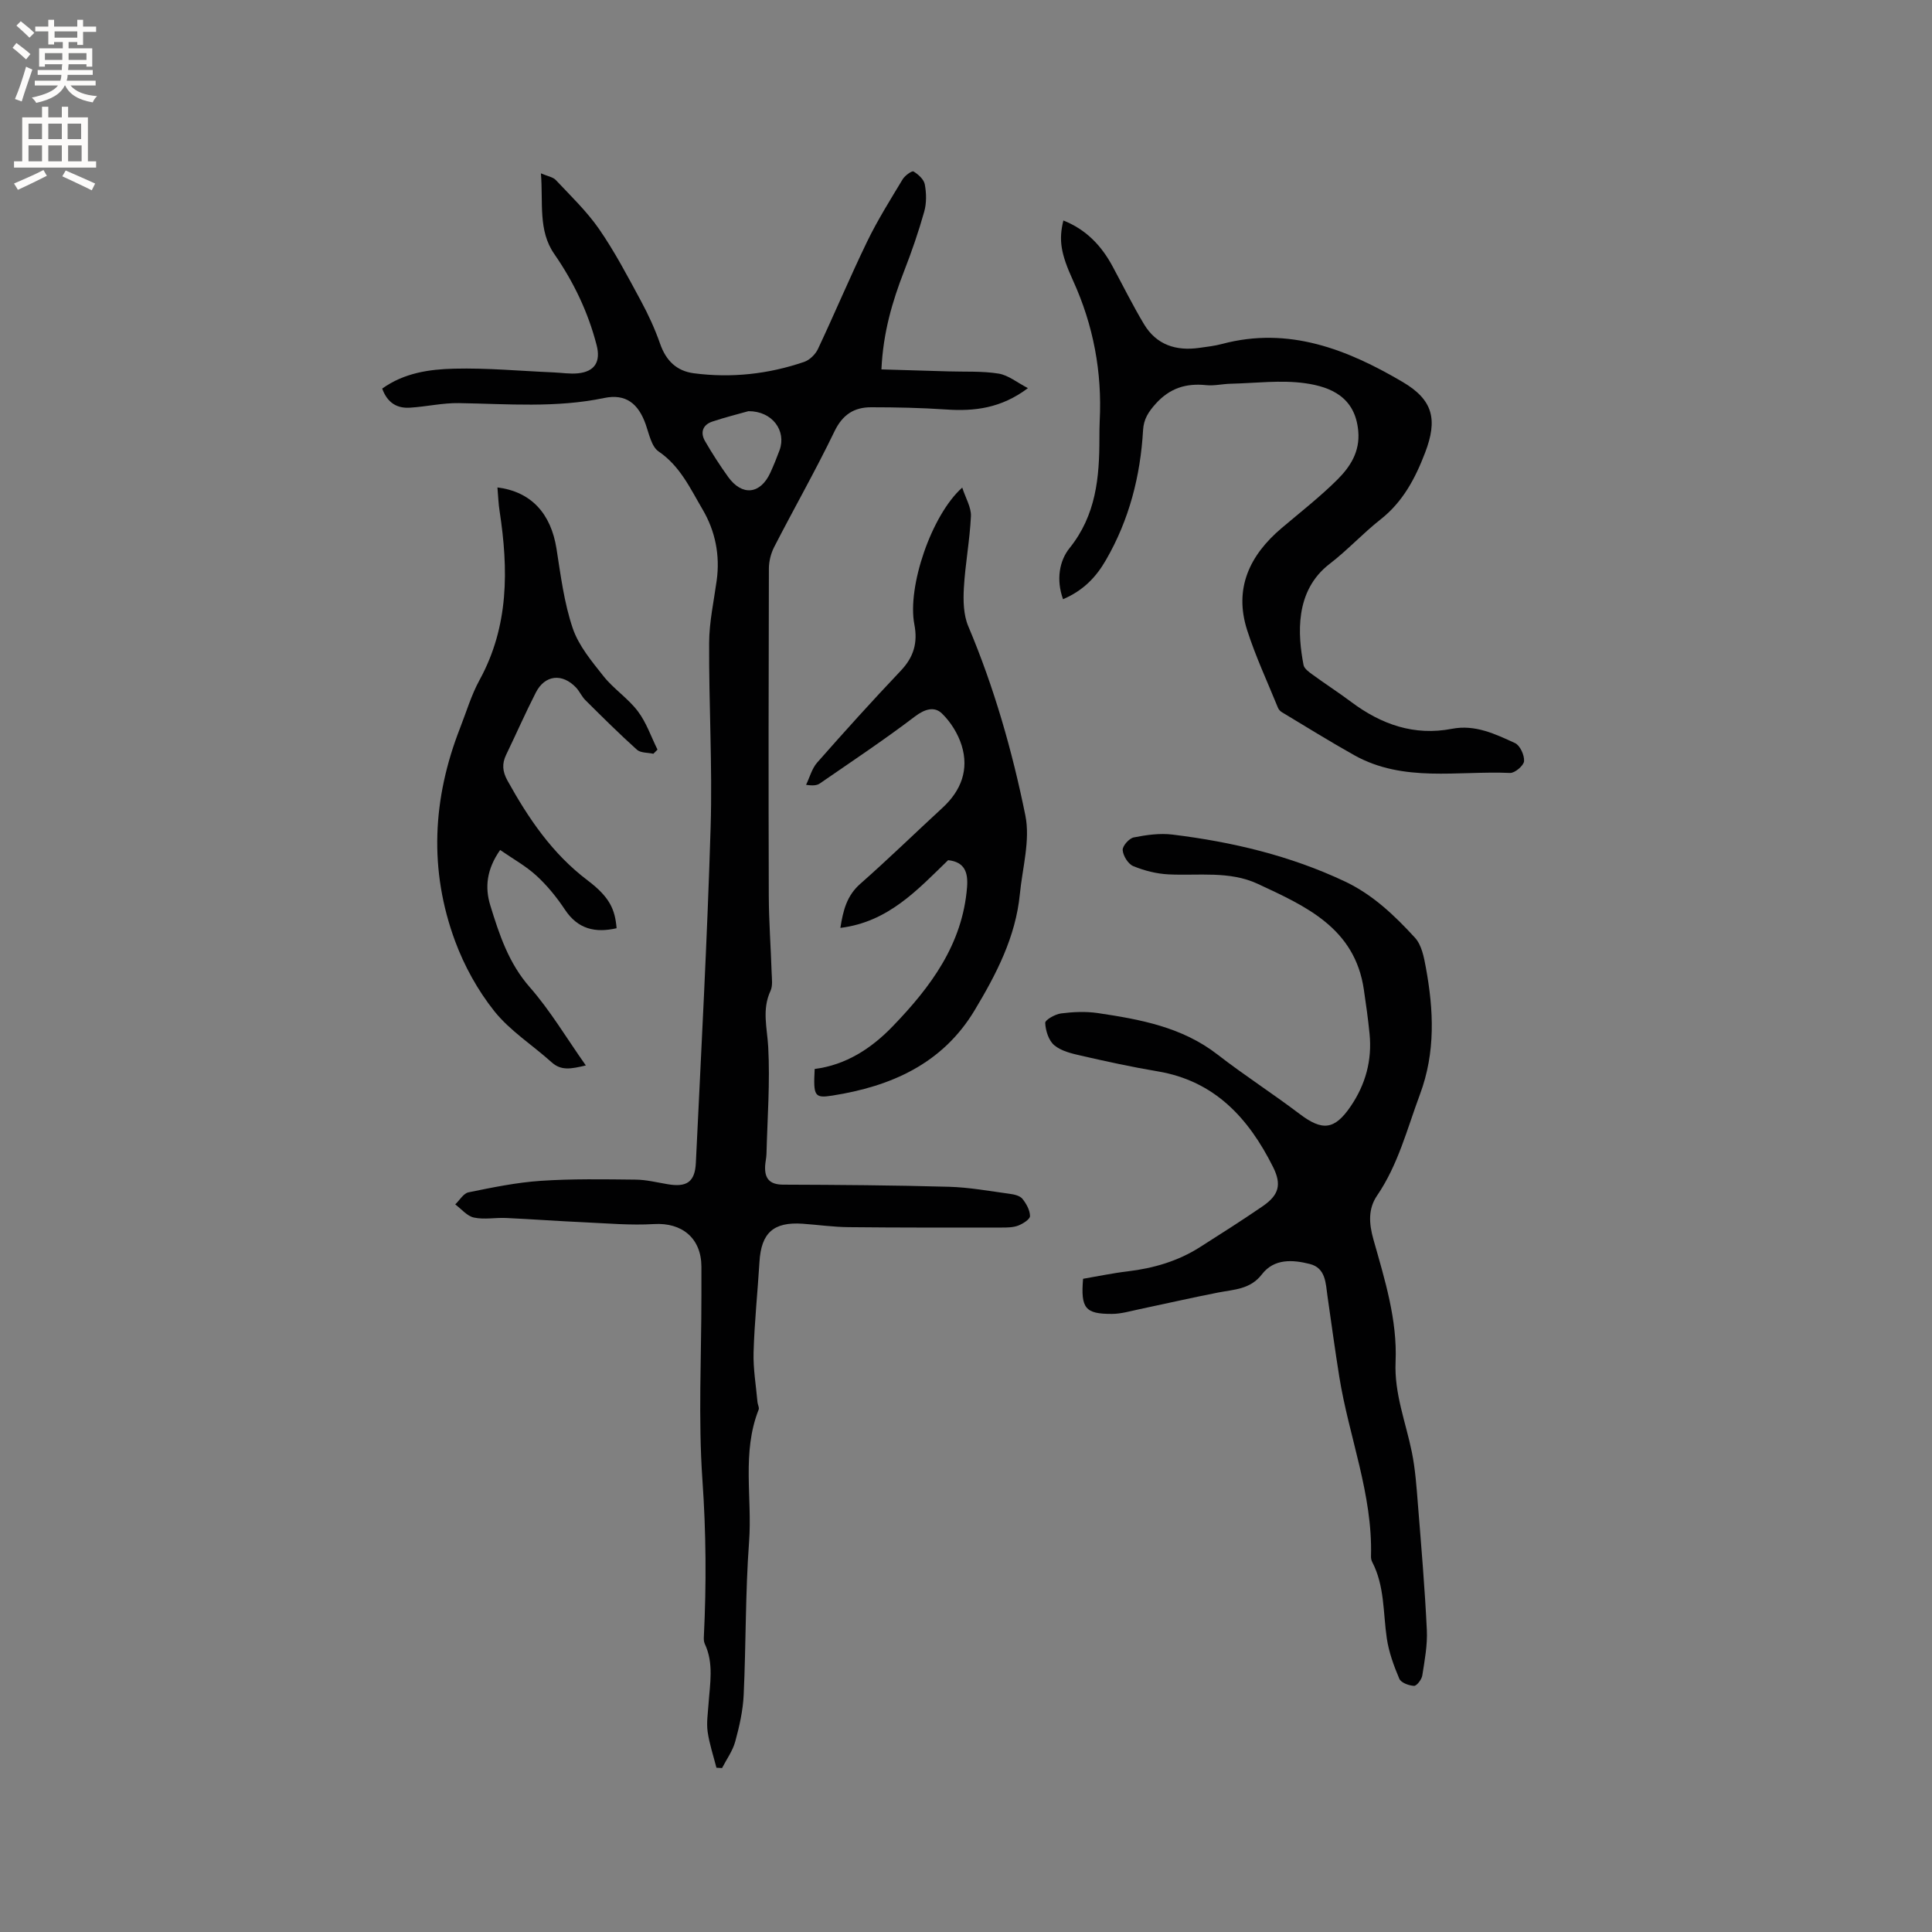 <svg enable-background="new 0 0 400 400" viewBox="0 0 400 400" xmlns="http://www.w3.org/2000/svg"><rect x="0" y="0" width="400" height="400" fill="#808080" stroke="none"/><g fill="#010102"><path d="m79.13 80.45c4.58-3.27 9.8-4 14.92-4.12 6.84-.17 13.7.48 20.55.77 1.69.07 3.4.36 5.07.19 3.52-.36 4.73-2.45 3.85-5.85-1.77-6.84-4.75-13.06-8.78-18.88-3.36-4.85-2.26-10.59-2.75-16.67 1.36.59 2.49.75 3.1 1.4 3.09 3.29 6.4 6.46 8.95 10.14 3.24 4.69 5.91 9.79 8.63 14.82 1.55 2.86 2.93 5.86 4 8.93 1.21 3.47 3.4 5.63 6.97 6.1 7.79 1.02 15.45.18 22.87-2.36 1.13-.39 2.32-1.56 2.84-2.67 3.47-7.37 6.62-14.88 10.17-22.21 2.16-4.46 4.81-8.68 7.37-12.93.46-.76 1.91-1.8 2.24-1.61.99.59 2.15 1.64 2.34 2.68.34 1.82.38 3.87-.12 5.64-1.17 4.16-2.59 8.27-4.16 12.3-2.46 6.33-4.35 12.75-4.7 20.36 4.86.14 9.35.27 13.84.41 3.48.11 7.01-.09 10.42.46 1.99.32 3.8 1.83 6.07 3.01-5.55 4.18-11.08 4.82-16.95 4.42-5.15-.35-10.33-.46-15.49-.46-3.52-.01-5.93 1.5-7.61 4.99-3.91 8.1-8.37 15.93-12.48 23.93-.69 1.34-1.1 2.99-1.1 4.5-.07 22.58-.09 45.17-.02 67.75.02 5.3.42 10.59.59 15.89.04 1.27.26 2.71-.24 3.78-1.8 3.87-.69 7.65-.47 11.59.4 7.36-.17 14.77-.36 22.16-.02.84-.24 1.68-.28 2.52-.12 2.59.94 3.83 3.74 3.84 11.45.04 22.89.12 34.33.44 4.21.12 8.4.89 12.59 1.46.92.12 2.08.39 2.6 1.02.81 1 1.57 2.36 1.58 3.58.01.67-1.46 1.59-2.43 1.97-1.03.4-2.26.41-3.41.41-10.59.01-21.17.03-31.76-.08-3.16-.03-6.32-.49-9.49-.71-6.02-.41-8.56 1.89-8.92 7.9-.38 6.24-1.04 12.47-1.22 18.72-.1 3.44.51 6.9.81 10.34.05.52.41 1.12.24 1.53-3.52 8.9-1.31 18.22-1.98 27.32-.78 10.56-.63 21.18-1.12 31.76-.15 3.24-.89 6.5-1.75 9.65-.53 1.93-1.79 3.66-2.73 5.48-.39-.02-.77-.05-1.16-.07-.63-2.48-1.46-4.93-1.82-7.45-.26-1.86.05-3.8.18-5.71.29-4.21 1.14-8.44-.78-12.51-.21-.45-.21-1.04-.18-1.56.53-10.78.46-21.51-.3-32.33-.88-12.66-.21-25.43-.21-38.16 0-2.01.01-4.03 0-6.04-.03-5.88-4.02-9.15-9.82-8.8-4.8.29-9.66-.15-14.48-.37-5.39-.24-10.77-.64-16.16-.89-2.22-.1-4.53.37-6.65-.09-1.41-.3-2.58-1.77-3.86-2.72.91-.87 1.71-2.29 2.75-2.5 4.94-1.01 9.92-2.04 14.94-2.38 6.53-.44 13.11-.32 19.67-.25 2.19.02 4.39.57 6.57.94 3.97.69 5.7-.42 5.89-4.42 1.11-23.18 2.36-46.36 3.06-69.55.38-12.7-.38-25.42-.31-38.13.02-4.29.97-8.59 1.56-12.87.73-5.25-.3-10.28-2.91-14.71-2.53-4.29-4.63-8.97-9.1-12.01-1.48-1-1.98-3.61-2.67-5.58-1.53-4.36-4.14-6.43-8.61-5.5-10 2.09-20.02 1.22-30.07 1.06-3.35-.06-6.7.73-10.07.94-2.69.2-4.73-.94-5.82-3.95zm75.82 4.68c-2 .57-4.77 1.25-7.46 2.15-1.99.66-2.55 2.25-1.53 4.03 1.47 2.55 3.08 5.04 4.8 7.44 2.89 4.01 6.67 3.6 8.73-.88.7-1.54 1.34-3.11 1.92-4.69 1.43-3.97-1.48-8.08-6.46-8.05z"/><path d="m224.24 264.76c3.01-.51 6.1-1.17 9.24-1.54 5.34-.64 10.37-2.1 14.92-4.99 4.37-2.78 8.75-5.56 13.02-8.49 3.37-2.32 3.98-4.48 2.14-8.15-5.04-10.07-12.06-17.8-23.89-19.78-5.32-.89-10.6-2.05-15.87-3.25-1.93-.44-4.08-.95-5.52-2.15-1.16-.97-1.81-3.02-1.88-4.62-.03-.63 2.05-1.81 3.27-1.97 2.49-.32 5.1-.44 7.58-.08 8.8 1.31 17.5 2.89 24.85 8.61 5.5 4.27 11.38 8.04 16.93 12.25 4.73 3.59 7.25 3.38 10.6-1.53 3.1-4.54 4.47-9.57 3.92-15.05-.3-3.05-.73-6.1-1.18-9.14-1.86-12.75-12.03-17.26-21.95-21.88-5.88-2.74-12.28-1.66-18.49-1.97-2.47-.12-5.01-.77-7.3-1.71-1.06-.44-2.1-2.12-2.19-3.31-.07-.85 1.33-2.44 2.29-2.63 2.61-.52 5.39-.91 8.01-.59 12.35 1.51 24.35 4.35 35.69 9.7 5.8 2.74 10.31 7.06 14.52 11.65 1.37 1.49 1.86 3.99 2.25 6.13 1.63 8.84 2.04 17.57-1.21 26.3-2.66 7.13-4.5 14.54-8.88 20.96-1.88 2.76-1.69 5.78-.75 9.11 2.34 8.28 4.96 16.61 4.58 25.33-.29 6.55 2.1 12.46 3.36 18.64.73 3.58.98 7.27 1.27 10.93.69 8.64 1.43 17.27 1.84 25.92.15 3.13-.45 6.31-.94 9.43-.13.83-1.15 2.17-1.71 2.15-1.07-.05-2.7-.65-3.05-1.48-1.14-2.68-2.17-5.51-2.59-8.38-.78-5.31-.43-10.82-3.02-15.79-.19-.36-.27-.82-.25-1.23.35-12.81-4.57-24.69-6.56-37.09-.89-5.54-1.64-11.1-2.44-16.65-.39-2.72-.34-5.89-3.68-6.73-3.53-.89-7.37-1.16-9.91 2.15-2.4 3.12-5.74 3.12-9.03 3.76-5.49 1.07-10.95 2.33-16.43 3.48-1.85.39-3.72.95-5.59.95-5.53.02-6.48-1.16-5.97-7.27z"/><path d="m220.09 124.06c-1.46-4.06-.75-7.97 1.35-10.58 5.49-6.83 6.19-14.63 6.18-22.77 0-1.17.01-2.33.06-3.5.52-10.17-1.3-19.88-5.53-29.15-2.57-5.63-2.97-8.39-1.99-12.41 4.67 1.85 7.85 5.17 10.16 9.45 2.16 4 4.18 8.08 6.51 11.98 2.58 4.33 6.66 5.63 11.49 4.94 1.57-.22 3.17-.4 4.7-.81 13.79-3.67 25.9 1.12 37.38 7.87 6.34 3.73 7.27 7.8 4.65 14.65-2.02 5.28-4.59 10.17-9.22 13.81-3.66 2.88-6.85 6.37-10.54 9.2-7.33 5.63-6.58 14.76-5.41 20.93.14.76 1.12 1.46 1.85 1.99 2.65 1.94 5.42 3.72 8.05 5.69 6.21 4.64 13.02 7.05 20.83 5.54 4.82-.93 8.96 1.08 13.06 2.96 1.04.48 1.97 2.52 1.87 3.75-.08.92-1.92 2.48-2.91 2.43-10.83-.48-22.04 2.03-32.24-3.67-5.07-2.84-10-5.91-14.98-8.9-.34-.2-.67-.56-.82-.92-2.17-5.35-4.64-10.62-6.39-16.1-2.75-8.61.51-15.48 7.13-21.09 3.88-3.29 7.91-6.43 11.51-10 2.68-2.67 4.76-5.79 4.37-10.11-.63-7.05-5.71-9.14-10.95-9.89-5.05-.72-10.31-.02-15.48.1-1.69.04-3.4.46-5.06.29-4.17-.43-7.52.61-10.44 3.85-1.51 1.68-2.49 3.18-2.62 5.46-.55 9.54-2.88 18.6-7.7 26.92-2 3.47-4.63 6.28-8.87 8.09z"/><path d="m196.3 178.09c-6.34 6.13-12.38 12.8-22.31 14.02.58-3.71 1.36-6.7 4.14-9.14 5.8-5.11 11.34-10.51 17.03-15.75 3.85-3.55 5.49-7.89 3.94-12.89-.75-2.41-2.26-4.84-4.07-6.6-1.57-1.53-3.55-.95-5.62.62-6.37 4.85-13.06 9.29-19.66 13.85-.58.4-1.36.51-2.86.29.75-1.55 1.2-3.36 2.29-4.6 5.67-6.44 11.43-12.82 17.34-19.05 2.66-2.81 3.52-5.77 2.79-9.55-1.51-7.8 3.53-22.65 9.91-28.34.71 2.21 1.88 4.09 1.8 5.92-.23 4.96-1.18 9.88-1.46 14.84-.15 2.65-.09 5.6.92 7.97 5.34 12.64 9.1 25.79 11.81 39.15 1.04 5.14-.61 10.85-1.14 16.29-.87 8.88-4.88 16.58-9.36 24.04-6.66 11.09-17.31 15.76-29.47 17.67-3.72.59-3.94.07-3.65-5.51 6.44-.82 11.72-4.22 16.18-8.86 7.83-8.12 14.44-16.95 15.37-28.8.23-3-.46-5.2-3.92-5.57z"/><path d="m102.99 100.92c7.01.87 11.09 5.44 12.23 12.7.87 5.53 1.57 11.17 3.35 16.43 1.23 3.64 3.94 6.87 6.39 9.96 2.09 2.63 5.08 4.57 7.1 7.25 1.77 2.34 2.74 5.27 4.07 7.94-.29.29-.57.57-.86.86-1.15-.26-2.63-.15-3.4-.84-3.67-3.3-7.18-6.79-10.69-10.28-.74-.74-1.17-1.78-1.88-2.55-2.87-3.06-6.48-2.69-8.36.99-2.17 4.24-4.08 8.61-6.15 12.89-.9 1.87-.76 3.47.28 5.35 4.35 7.84 9.26 15.11 16.57 20.64 4.6 3.48 5.69 6 6.02 9.92-4.38 1-8 .22-10.69-3.84-1.69-2.55-3.67-4.99-5.92-7.05-2.19-2.01-4.87-3.48-7.5-5.31-2.81 4.01-3.19 7.74-2.04 11.47 1.86 6.04 3.79 11.95 8.19 16.96 4.22 4.81 7.53 10.42 11.59 16.18-3.08.72-5.1 1.14-7.1-.67-3.94-3.55-8.59-6.49-11.84-10.56-3.42-4.29-6.22-9.36-8.13-14.52-5.44-14.72-4.68-29.51 1.02-44.08 1.31-3.35 2.34-6.87 4.06-10 6.09-11.13 5.97-22.9 4.14-34.92-.25-1.54-.29-3.12-.45-4.92z"/></g><path d="m2.6 9.9.8-1c.9.7 1.9 1.4 2.9 2.3l-.9 1.1c-1.1-1-2-1.8-2.8-2.4zm.5 10.6c.9-2.1 1.6-4.3 2.3-6.7.4.2.8.4 1.3.6-.7 2.1-1.5 4.3-2.2 6.6zm.3-15.2.9-.9c1 .8 2 1.6 2.8 2.4l-1 1c-.9-.9-1.8-1.7-2.7-2.5zm12.6-1.2h1.2v1.4h2.7v1.1h-2.7v2.7h-1.2v-.6h-1.8v1.3h4.9v3.8h-1.2v-.5h-3.7c0 .4-.1.9-.1 1.2h5.1v1h-5.2c0 .5-.1.9-.2 1.2h6v1h-5.2c1.1 1.3 2.9 2 5.5 2.2-.4.4-.7.8-.9 1.3-2.9-.5-4.8-1.6-5.7-3.5h-.1c-.8 1.7-2.7 2.9-5.9 3.6-.2-.4-.6-.8-.9-1.1 2.8-.6 4.6-1.4 5.4-2.5h-4.8v-1h5.3c.1-.3.2-.7.2-1.2h-4.9v-1h5c0-.4 0-.8.1-1.2h-3.6v.5h-1.2v-3.8h4.9v-1.3h-1.8v.5h-1.2v-2.7h-2.7v-1h2.7v-1.4h1.2v1.4h4.8zm-6.7 8.3h3.6c0-.4 0-.9 0-1.4h-3.6zm1.9-4.6h4.8v-1.3h-4.7v1.3zm6.7 3.2h-3.7v1.4h3.7z" fill="#fcfbfa"/><path d="m8.7 22.1h1.3v2.2h2.8v-2.2h1.3v2.2h4.1v9.1h1.7v1.3h-17v-1.3h1.7v-9.1h4.1zm.3 13.1.7 1.2c-1.8.9-3.8 1.9-6 2.9-.2-.4-.5-.8-.8-1.3 2.3-1 4.4-1.9 6.1-2.8zm-3.1-6.4h2.8v-3.2h-2.8zm0 4.6h2.8v-3.3h-2.8zm4.1-4.6h2.8v-3.2h-2.8zm0 4.6h2.8v-3.3h-2.8zm3.6 1.9c2.1.9 4.1 1.8 6.1 2.7l-.7 1.4c-2.2-1.1-4.2-2-6.1-2.9zm3.2-9.7h-2.8v3.2h2.8zm-2.7 7.8h2.8v-3.3h-2.8z" fill="#fcfbfa"/></svg>